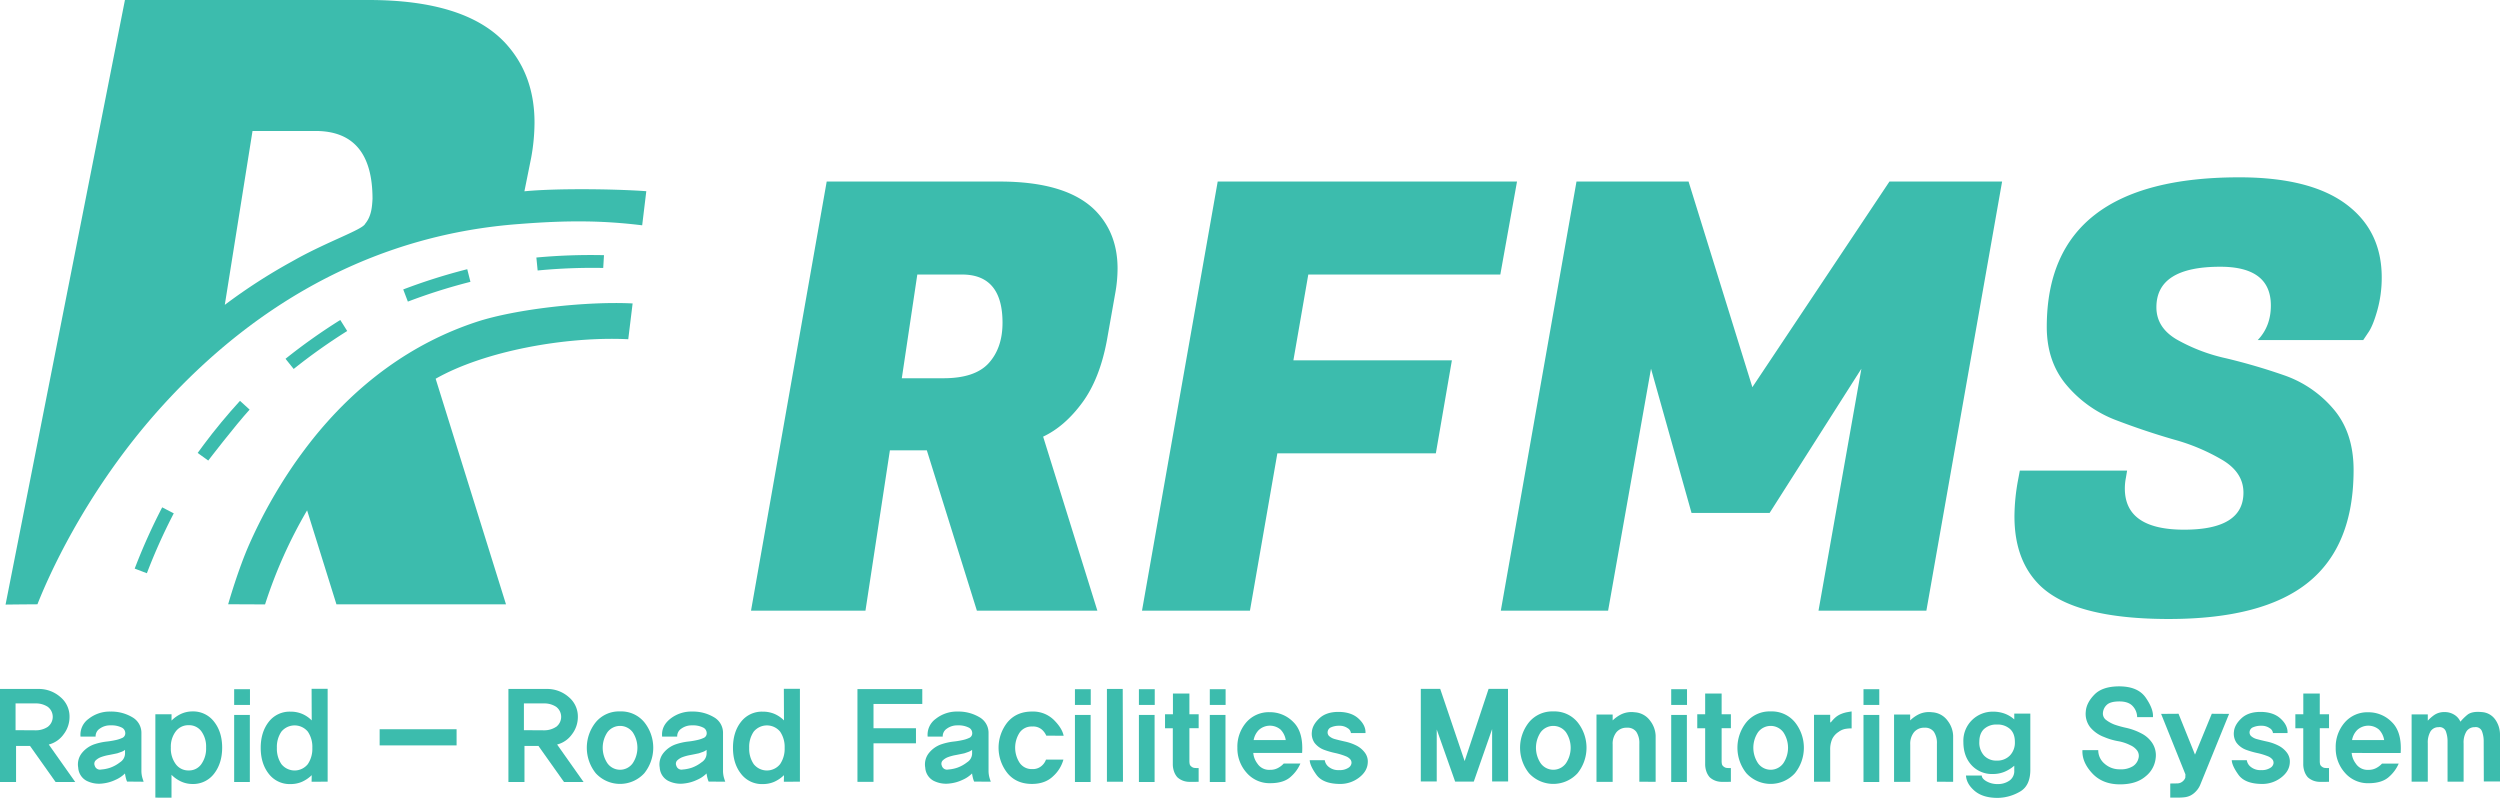 <svg xmlns="http://www.w3.org/2000/svg" viewBox="0 0 1214.56 387.63"><defs><style>.cls-1{fill:#3cbcad;}</style></defs><title>rfms_gr</title><g id="레이어_2" data-name="레이어 2"><g id="레이어_1-2" data-name="레이어 1"><path class="cls-1" d="M485.61,88.2q33,0,46.91,14.48,10.43,11,10.42,27.8a68.26,68.26,0,0,1-1.16,12.16l-4,22.58q-3.48,18.83-12,30.41t-19,16.5l26.35,84.56H474.6l-24.32-77.9H432.33l-11.87,77.9h-55.6L401.63,88.2Zm-18.24,45.17H445.65l-7.53,50.39h20.27q15.35,0,22-7.39t6.66-19.54Q487.06,133.37,467.37,133.37Z"/><path class="cls-1" d="M697.57,220.24h-77l-13.32,76.45H554.81L591.59,88.2H737l-8.11,45.17H635.6l-7.24,41.7h77Z"/><path class="cls-1" d="M820.34,88.2l31,99.9,66.6-99.9h54.73L935.88,296.69H883.47l20.84-117.57L859.72,249.2H821.79L802.1,179.12,781.25,296.69H729.13L765.9,88.2Z"/><path class="cls-1" d="M1032.3,237.33q0,20,28.81,20t28.81-18q0-9.56-9.84-15.63a96.35,96.35,0,0,0-23.89-10.14q-14.06-4.05-28.09-9.41a58.58,58.58,0,0,1-23.89-16.79q-9.84-11.44-9.84-28.53,0-72.67,93.53-72.68,34.15,0,51.68,12.89t17.52,35.76a58.61,58.61,0,0,1-2.17,16.07q-2.17,7.68-4.49,10.86l-2.32,3.47h-51.25q6.38-6.66,6.37-16.79,0-18.83-24.61-18.82-31,0-31,19.69,0,9.84,9.84,15.63a85.86,85.86,0,0,0,23.89,9.13,291.58,291.58,0,0,1,28.23,8.25,55,55,0,0,1,24,16.36q9.84,11.45,9.84,29.68,0,36.78-22,54.58t-67.76,17.81q-45.76,0-62.55-16.22-12.45-12.15-12.45-33.59a99.09,99.09,0,0,1,1.74-17.66l.87-4.63h52.12l-.58,3.47A26.57,26.57,0,0,0,1032.3,237.33Z"/><path class="cls-1" d="M261.2,131.41a277.78,277.78,0,0,1,31.86-1.23l.37-6.21a288.77,288.77,0,0,0-32.85,1.14Z"/><path class="cls-1" d="M198.15,146.53a276,276,0,0,1,30.4-9.61L227,130.79a281.56,281.56,0,0,0-31.1,9.83Z"/><path class="cls-1" d="M142.68,179.25a278.21,278.21,0,0,1,26-18.44l-3.36-5.36a282.79,282.79,0,0,0-26.61,18.86Z"/><path class="cls-1" d="M116.59,194.74c-6.28,6.89-12.17,14-17.56,21.22-1,1.36-2,2.73-3,4.09l5.14,3.7S114,207,121.27,199Z"/><path class="cls-1" d="M78.8,246.48a285.58,285.58,0,0,0-13.36,29.76l5.92,2.25A277.87,277.87,0,0,1,84.42,249.4Z"/><path class="cls-1" d="M27,379.9,14.58,362.38H7.8V379.9H0V334.71H18.54a15.83,15.83,0,0,1,10.77,3.91,12.25,12.25,0,0,1,4.47,9.59,13.87,13.87,0,0,1-2.91,8.59,12.74,12.74,0,0,1-7.17,4.91L36.54,379.9Zm-3.81-26.77a6.1,6.1,0,0,0,0-9.75,10.45,10.45,0,0,0-6-1.64H7.56v13l9.66.06A10.53,10.53,0,0,0,23.19,353.13Z"/><path class="cls-1" d="M61.74,379.71a9.28,9.28,0,0,1-.54-1.55,18.5,18.5,0,0,1-.48-2.4,15.06,15.06,0,0,1-4.65,3.12A19.09,19.09,0,0,1,50,380.62a13.5,13.5,0,0,1-8-1.32,7.75,7.75,0,0,1-4-6.36,8.83,8.83,0,0,1,1.89-7.23,13.23,13.23,0,0,1,6.09-4.17,29.56,29.56,0,0,1,5.55-1.24,41.27,41.27,0,0,0,4.65-.75,15.17,15.17,0,0,0,3.09-1,2.42,2.42,0,0,0,1.59-2.46,3,3,0,0,0-1.86-2.69,11,11,0,0,0-5.22-1A8.53,8.53,0,0,0,48.45,354a4.39,4.39,0,0,0-2,3.87H39.12a9.47,9.47,0,0,1,3.93-8.64A16.48,16.48,0,0,1,53.7,345.7a19.89,19.89,0,0,1,10.53,2.72,8.7,8.7,0,0,1,4.47,7.84v18a12.62,12.62,0,0,0,.51,3.78c.34,1.08.53,1.65.57,1.74Zm-1-15.41a6.61,6.61,0,0,1-1.83,1l-1.89.66q-1.92.42-4.26.87a21.93,21.93,0,0,0-3.72,1,7.51,7.51,0,0,0-2.64,1.68,2.31,2.31,0,0,0-.36,2.51,2.61,2.61,0,0,0,3.09,1.83,17.74,17.74,0,0,0,4.35-.86,17,17,0,0,0,4.86-2.68,5.11,5.11,0,0,0,2.4-4.05Z"/><path class="cls-1" d="M104,350.62q3.93,5,3.93,12.59T104,375.88a12.75,12.75,0,0,1-10.53,5A13.23,13.23,0,0,1,88,379.69a16,16,0,0,1-4.68-3.27v11.09H75.48V347h7.86v3.07A16.06,16.06,0,0,1,88,346.8a13.23,13.23,0,0,1,5.46-1.17A12.73,12.73,0,0,1,104,350.62Zm-6.15,20.55a13.06,13.06,0,0,0,2.28-8,12.62,12.62,0,0,0-2.28-7.85,7.35,7.35,0,0,0-6.18-3,7.6,7.6,0,0,0-6.27,3A12.28,12.28,0,0,0,83,363.21a12.7,12.7,0,0,0,2.37,8,7.52,7.52,0,0,0,6.27,3.09A7.28,7.28,0,0,0,97.86,371.17Z"/><path class="cls-1" d="M113.76,342.46v-7.62h7.68v7.62Zm0,37.44V347.32h7.62V379.9Z"/><path class="cls-1" d="M151.38,379.78l.06-3.19a16.27,16.27,0,0,1-4.65,3.19,13.75,13.75,0,0,1-5.61,1.14,12.77,12.77,0,0,1-10.62-5q-3.9-5-3.9-12.6t3.9-12.63a12.8,12.8,0,0,1,10.62-4.95,14.24,14.24,0,0,1,5.61,1.08,14.58,14.58,0,0,1,4.65,3.17l-.06-15.35h7.8v45.12Zm-1.83-8.56a13.27,13.27,0,0,0,2.19-7.88,13.14,13.14,0,0,0-2.19-7.89,8.32,8.32,0,0,0-12.84,0,13.14,13.14,0,0,0-2.19,7.89,13.27,13.27,0,0,0,2.19,7.88,8.2,8.2,0,0,0,12.84,0Z"/><path class="cls-1" d="M221.82,362.13H184.44v-7.85h37.38Z"/><path class="cls-1" d="M274,379.9l-12.42-17.52h-6.78V379.9H247V334.71H265.5a15.83,15.83,0,0,1,10.77,3.91,12.25,12.25,0,0,1,4.47,9.59,13.87,13.87,0,0,1-2.91,8.59,12.74,12.74,0,0,1-7.17,4.91L283.5,379.9Zm-3.81-26.77a6.1,6.1,0,0,0,0-9.75,10.45,10.45,0,0,0-6-1.64h-9.66v13l9.66.06A10.53,10.53,0,0,0,270.15,353.13Z"/><path class="cls-1" d="M313,350.86a19.81,19.81,0,0,1,0,24.81,16,16,0,0,1-23.55,0,19.81,19.81,0,0,1,0-24.81,14.64,14.64,0,0,1,11.82-5.23A14.48,14.48,0,0,1,313,350.86Zm-5.61,19.94a13.56,13.56,0,0,0,0-15.05,7.67,7.67,0,0,0-12.3,0,13.56,13.56,0,0,0,0,15.05,7.56,7.56,0,0,0,12.3,0Z"/><path class="cls-1" d="M344.28,379.71a9.28,9.28,0,0,1-.54-1.55,18.5,18.5,0,0,1-.48-2.4,15.06,15.06,0,0,1-4.65,3.12,19.16,19.16,0,0,1-6.09,1.74,13.48,13.48,0,0,1-8-1.32,7.75,7.75,0,0,1-4-6.36,8.83,8.83,0,0,1,1.89-7.23,13.23,13.23,0,0,1,6.09-4.17A29.39,29.39,0,0,1,334,360.3a41.27,41.27,0,0,0,4.65-.75,15.17,15.17,0,0,0,3.09-1,2.42,2.42,0,0,0,1.59-2.46,3,3,0,0,0-1.86-2.69,11,11,0,0,0-5.22-1A8.53,8.53,0,0,0,331,354a4.39,4.39,0,0,0-2,3.87h-7.32c-.33-3.4,1-6.28,3.93-8.64a16.48,16.48,0,0,1,10.65-3.54,19.89,19.89,0,0,1,10.53,2.72,8.7,8.7,0,0,1,4.47,7.84v18a12.62,12.62,0,0,0,.51,3.78c.33,1.08.53,1.65.57,1.74Zm-1-15.41a6.61,6.61,0,0,1-1.83,1l-1.89.66c-1.29.28-2.7.57-4.26.87a21.93,21.93,0,0,0-3.72,1,7.51,7.51,0,0,0-2.64,1.68,2.31,2.31,0,0,0-.36,2.51,2.61,2.61,0,0,0,3.09,1.83,17.84,17.84,0,0,0,4.35-.86,17,17,0,0,0,4.86-2.68,5.11,5.11,0,0,0,2.4-4.05Z"/><path class="cls-1" d="M380.81,379.78l.07-3.19a16.55,16.55,0,0,1-4.65,3.19,13.79,13.79,0,0,1-5.61,1.14,12.74,12.74,0,0,1-10.62-5c-2.61-3.32-3.9-7.52-3.9-12.6s1.29-9.33,3.9-12.63a12.77,12.77,0,0,1,10.62-4.95,14.28,14.28,0,0,1,5.61,1.08,14.8,14.8,0,0,1,4.65,3.17l-.07-15.35h7.81v45.12ZM379,371.22a13.27,13.27,0,0,0,2.2-7.88,13.14,13.14,0,0,0-2.2-7.89,8.31,8.31,0,0,0-12.83,0,13.07,13.07,0,0,0-2.19,7.89,13.2,13.2,0,0,0,2.19,7.88,8.19,8.19,0,0,0,12.83,0Z"/><path class="cls-1" d="M424.37,342V353.8H445v7.32H424.37v18.72h-7.8V334.78h31.5V342Z"/><path class="cls-1" d="M473.27,379.71a9.28,9.28,0,0,1-.54-1.55,18.5,18.5,0,0,1-.48-2.4,15.06,15.06,0,0,1-4.65,3.12,19.09,19.09,0,0,1-6.09,1.74,13.5,13.5,0,0,1-8-1.32,7.75,7.75,0,0,1-4-6.36,8.83,8.83,0,0,1,1.89-7.23,13.23,13.23,0,0,1,6.09-4.17A29.56,29.56,0,0,1,463,360.3a41.27,41.27,0,0,0,4.65-.75,15.17,15.17,0,0,0,3.09-1,2.42,2.42,0,0,0,1.59-2.46,3,3,0,0,0-1.86-2.69,11,11,0,0,0-5.22-1A8.53,8.53,0,0,0,460,354a4.39,4.39,0,0,0-2,3.87h-7.32a9.47,9.47,0,0,1,3.93-8.64,16.48,16.48,0,0,1,10.65-3.54,19.89,19.89,0,0,1,10.53,2.72,8.7,8.7,0,0,1,4.47,7.84v18a12.62,12.62,0,0,0,.51,3.78c.34,1.08.53,1.65.57,1.74Zm-1-15.41a6.61,6.61,0,0,1-1.83,1l-1.89.66q-1.92.42-4.26.87a21.93,21.93,0,0,0-3.72,1,7.51,7.51,0,0,0-2.64,1.68,2.31,2.31,0,0,0-.36,2.51,2.61,2.61,0,0,0,3.09,1.83,17.74,17.74,0,0,0,4.35-.86,17,17,0,0,0,4.86-2.68,5.11,5.11,0,0,0,2.4-4.05Z"/><path class="cls-1" d="M508.31,357.4a8.37,8.37,0,0,0-2-2.82,6.49,6.49,0,0,0-4.83-1.62,7.05,7.05,0,0,0-6.15,3,13.46,13.46,0,0,0,0,14.58,7,7,0,0,0,6.12,3.09,6.43,6.43,0,0,0,4.65-1.59,7.26,7.26,0,0,0,2.07-3l8.46,0a16.9,16.9,0,0,1-4.92,8q-3.9,3.81-10.38,3.81c-5,0-9-1.74-11.85-5.19a19.83,19.83,0,0,1,0-24.79q4.35-5.17,11.85-5.18a14.41,14.41,0,0,1,10.59,4q4.05,4,4.83,7.75Z"/><path class="cls-1" d="M522.23,342.46v-7.62h7.68v7.62Zm0,37.44V347.32h7.62V379.9Z"/><path class="cls-1" d="M537.77,379.78V334.71h7.68l.12,45.07Z"/><path class="cls-1" d="M553.31,342.46v-7.62H561v7.62Zm0,37.44V347.32h7.62V379.9Z"/><path class="cls-1" d="M578,379.84a9.15,9.15,0,0,1-3.33-.58,8.6,8.6,0,0,1-2.67-1.64,8.17,8.17,0,0,1-1.59-2.7,10.72,10.72,0,0,1-.63-3.79V353.8H566V347h3.84V336.94h8V347h4.5v6.79h-4.5v15.71a8.1,8.1,0,0,0,.15,1.78,2.16,2.16,0,0,0,.87,1.17,2.76,2.76,0,0,0,1.47.63,19,19,0,0,0,2,.08v6.67Z"/><path class="cls-1" d="M587.75,342.46v-7.62h7.68v7.62Zm0,37.44V347.32h7.62V379.9Z"/><path class="cls-1" d="M608.87,365.8a10,10,0,0,0,2,5.16A6.78,6.78,0,0,0,617,374a7.75,7.75,0,0,0,4.29-1.13,9.89,9.89,0,0,0,2.37-1.92h8.1a17.86,17.86,0,0,1-4.59,6.33c-2.26,2.13-5.61,3.21-10,3.21a14.7,14.7,0,0,1-11.55-5.08,17.71,17.71,0,0,1-4.47-12.14A18.07,18.07,0,0,1,605.42,351,14.54,14.54,0,0,1,617,346a15.77,15.77,0,0,1,11.34,4.8q4.92,4.8,4.26,15Zm15.78-6.25a9.34,9.34,0,0,0-2.55-5.13,8,8,0,0,0-10.56.25,9.34,9.34,0,0,0-2.49,4.88Z"/><path class="cls-1" d="M662.93,365.46a7.16,7.16,0,0,1,1.56,5.13q-.24,4.16-4.26,7.21a14.93,14.93,0,0,1-9.3,3.06q-8.22-.08-11.37-4.44c-2.1-2.92-3.19-5.29-3.27-7.08h7.32a5,5,0,0,0,1.89,3.21,7.34,7.34,0,0,0,5.07,1.58,7.5,7.5,0,0,0,4.44-1.08,3.08,3.08,0,0,0,1.56-2.15,2.57,2.57,0,0,0-.57-2,5.54,5.54,0,0,0-2.07-1.45,31.73,31.73,0,0,0-5.25-1.61,39.15,39.15,0,0,1-5.07-1.44,10.47,10.47,0,0,1-5-3.54,7.83,7.83,0,0,1-1.26-5.41q.3-3.35,3.63-6.47t9.21-3.12q6.3,0,9.84,3.27t3.36,7h-7.08a3.18,3.18,0,0,0-1.59-2.37,6.72,6.72,0,0,0-4-1.17,9.59,9.59,0,0,0-4,.73,2.69,2.69,0,0,0-1.71,2.15,2.51,2.51,0,0,0,.66,2.08,6.77,6.77,0,0,0,2.64,1.46q2,.56,5.19,1.27a22.77,22.77,0,0,1,5.61,2A11.72,11.72,0,0,1,662.93,365.46Z"/><path class="cls-1" d="M724.91,379.66V354.21L716,379.71h-9.06L698,354.4v25.26h-7.74v-45h9.42l11.88,35.1,11.64-35.1h9.42l.06,45Z"/><path class="cls-1" d="M766.4,350.86a19.81,19.81,0,0,1,0,24.81,16,16,0,0,1-23.55,0,19.81,19.81,0,0,1,0-24.81,14.64,14.64,0,0,1,11.82-5.23A14.48,14.48,0,0,1,766.4,350.86Zm-5.61,19.94a13.56,13.56,0,0,0,0-15.05,7.67,7.67,0,0,0-12.3,0,13.56,13.56,0,0,0,0,15.05,7.56,7.56,0,0,0,12.3,0Z"/><path class="cls-1" d="M796.43,379.78V361.36a9.85,9.85,0,0,0-1.47-5.82,5.21,5.21,0,0,0-4.53-2,6.32,6.32,0,0,0-5.13,2.19,9,9,0,0,0-1.83,6v18.12h-7.86v-32.7h7.86V350a16.15,16.15,0,0,1,4.38-3.06,11.55,11.55,0,0,1,6.3-.9,9.94,9.94,0,0,1,7.59,4.2,12.6,12.6,0,0,1,2.61,7.2v22.38Z"/><path class="cls-1" d="M811.91,342.46v-7.62h7.68v7.62Zm0,37.44V347.32h7.62V379.9Z"/><path class="cls-1" d="M836.63,379.84a9.15,9.15,0,0,1-3.33-.58,8.6,8.6,0,0,1-2.67-1.64,8.17,8.17,0,0,1-1.59-2.7,10.72,10.72,0,0,1-.63-3.79V353.8h-3.84V347h3.84V336.94h8V347h4.5v6.79h-4.5v15.71a8.1,8.1,0,0,0,.15,1.78,2.16,2.16,0,0,0,.87,1.17,2.76,2.76,0,0,0,1.47.63,19,19,0,0,0,2,.08v6.67Z"/><path class="cls-1" d="M872,350.86a19.81,19.81,0,0,1,0,24.81,16,16,0,0,1-23.55,0,19.81,19.81,0,0,1,0-24.81,14.64,14.64,0,0,1,11.82-5.23A14.48,14.48,0,0,1,872,350.86Zm-5.61,19.94a13.56,13.56,0,0,0,0-15.05,7.67,7.67,0,0,0-12.3,0,13.56,13.56,0,0,0,0,15.05,7.56,7.56,0,0,0,12.3,0Z"/><path class="cls-1" d="M899.57,353.86a18.09,18.09,0,0,0-3.15.27,8,8,0,0,0-3.21,1.46,8.52,8.52,0,0,0-3.06,3.4,12.34,12.34,0,0,0-1,5.43v15.36h-7.86V347.26h7.86v3.6l.3.11a17.49,17.49,0,0,1,2.07-2.27,10.08,10.08,0,0,1,3-1.86,14.62,14.62,0,0,1,3.18-.9c1.16-.2,1.78-.31,1.86-.31Z"/><path class="cls-1" d="M905.33,342.46v-7.62H913v7.62Zm0,37.44V347.32H913V379.9Z"/><path class="cls-1" d="M941,379.78V361.36a9.85,9.85,0,0,0-1.47-5.82,5.21,5.21,0,0,0-4.53-2,6.32,6.32,0,0,0-5.13,2.19,9,9,0,0,0-1.83,6v18.12h-7.86v-32.7H928V350a16.15,16.15,0,0,1,4.38-3.06,11.55,11.55,0,0,1,6.3-.9,9.94,9.94,0,0,1,7.59,4.2,12.6,12.6,0,0,1,2.61,7.2v22.38Z"/><path class="cls-1" d="M986.38,373.59c.08,5.49-1.67,9.19-5.25,11.13a22.1,22.1,0,0,1-10.65,2.91q-7.14,0-11.13-3.38c-2.66-2.27-4.07-4.75-4.23-7.47h7.68c0,1,.77,1.93,2.31,2.81a10.64,10.64,0,0,0,5.37,1.33,9.71,9.71,0,0,0,5.73-1.66,5.63,5.63,0,0,0,2.37-4.94V372a17.49,17.49,0,0,1-4.74,2.95,14.49,14.49,0,0,1-5.58,1.08,13.47,13.47,0,0,1-10.47-4.33q-3.93-4.31-3.93-11.21a14.06,14.06,0,0,1,4.29-10.75,14.33,14.33,0,0,1,10.11-4,16.34,16.34,0,0,1,5.58.93,14.64,14.64,0,0,1,4.74,2.84v-2.81h7.8Zm-9.93-6.54a9,9,0,0,0,2.43-6.59c0-2.76-.79-4.87-2.37-6.3a9,9,0,0,0-6.33-2.16,8.77,8.77,0,0,0-6.27,2.16c-1.54,1.43-2.31,3.54-2.31,6.3a9.3,9.3,0,0,0,2.28,6.59,8.06,8.06,0,0,0,6.24,2.46A8.47,8.47,0,0,0,976.45,367.05Z"/><path class="cls-1" d="M1045.63,361a10.77,10.77,0,0,1,1.65,7.29,13,13,0,0,1-4.92,8.9q-4.5,3.87-12.42,3.87-8.52,0-13.53-5.42t-4.71-11.2h7.68a8.51,8.51,0,0,0,3.06,6.58,10.86,10.86,0,0,0,7.5,2.73,11,11,0,0,0,6.27-1.5,6.3,6.3,0,0,0,2.73-3.9,4.42,4.42,0,0,0-.69-3.75,8.17,8.17,0,0,0-3.27-2.55,21.21,21.21,0,0,0-6.12-2,31.75,31.75,0,0,1-6.66-2,16.06,16.06,0,0,1-6.75-4.76,10.57,10.57,0,0,1-2.13-7.59q.3-4.26,4.2-8.25t12-4q9.12,0,12.93,5.49t3.51,9.45h-7.68a8,8,0,0,0-2.13-5.31q-2.07-2.31-6.51-2.31t-6.18,1.73a5.88,5.88,0,0,0-1.8,3.73,3.88,3.88,0,0,0,1.65,3.63,16.76,16.76,0,0,0,4,2.18,49.07,49.07,0,0,0,5.91,1.62,29.88,29.88,0,0,1,7.11,2.65A13.78,13.78,0,0,1,1045.63,361Z"/><path class="cls-1" d="M1069,381.09a10.33,10.33,0,0,1-2.13,3.33,9.75,9.75,0,0,1-2.55,2,8.65,8.65,0,0,1-3,.9,26.17,26.17,0,0,1-2.88.17h-4.08v-6.84l3.36-.05a4,4,0,0,0,2.46-.82,4.29,4.29,0,0,0,1.5-1.94l.06-1.62-11.82-29.4,8.46-.06,8,19.85,8.16-19.85,8.4.06Z"/><path class="cls-1" d="M1110.88,365.46a7.16,7.16,0,0,1,1.56,5.13q-.24,4.16-4.26,7.21a14.93,14.93,0,0,1-9.3,3.06q-8.22-.08-11.37-4.44c-2.1-2.92-3.19-5.29-3.27-7.08h7.32a5,5,0,0,0,1.89,3.21,7.34,7.34,0,0,0,5.07,1.58,7.5,7.5,0,0,0,4.44-1.08,3.08,3.08,0,0,0,1.56-2.15,2.57,2.57,0,0,0-.57-2,5.54,5.54,0,0,0-2.07-1.45,31.73,31.73,0,0,0-5.25-1.61,39.15,39.15,0,0,1-5.07-1.44,10.47,10.47,0,0,1-5-3.54,7.83,7.83,0,0,1-1.26-5.41q.3-3.35,3.63-6.47t9.21-3.12q6.3,0,9.84,3.27t3.36,7h-7.08a3.18,3.18,0,0,0-1.59-2.37,6.72,6.72,0,0,0-4.05-1.17,9.59,9.59,0,0,0-4,.73,2.69,2.69,0,0,0-1.71,2.15,2.51,2.51,0,0,0,.66,2.08,6.77,6.77,0,0,0,2.64,1.46q2,.56,5.19,1.27a22.77,22.77,0,0,1,5.61,2A11.72,11.72,0,0,1,1110.88,365.46Z"/><path class="cls-1" d="M1127.2,379.84a9.15,9.15,0,0,1-3.33-.58,8.6,8.6,0,0,1-2.67-1.64,8.17,8.17,0,0,1-1.59-2.7,10.72,10.72,0,0,1-.63-3.79V353.8h-3.84V347H1119V336.94h8V347h4.5v6.79H1127v15.71a8.1,8.1,0,0,0,.15,1.78,2.16,2.16,0,0,0,.87,1.17,2.76,2.76,0,0,0,1.47.63,19,19,0,0,0,2,.08v6.67Z"/><path class="cls-1" d="M1142.5,365.8a10,10,0,0,0,2,5.16,6.78,6.78,0,0,0,6.09,3.05,7.75,7.75,0,0,0,4.29-1.13,9.89,9.89,0,0,0,2.37-1.92h8.1a17.86,17.86,0,0,1-4.59,6.33c-2.26,2.13-5.61,3.21-10,3.21a14.7,14.7,0,0,1-11.55-5.08,17.71,17.71,0,0,1-4.47-12.14,18.07,18.07,0,0,1,4.35-12.24,14.54,14.54,0,0,1,11.61-5,15.77,15.77,0,0,1,11.34,4.8q4.92,4.8,4.26,15Zm15.78-6.25a9.34,9.34,0,0,0-2.55-5.13,8,8,0,0,0-10.56.25,9.34,9.34,0,0,0-2.49,4.88Z"/><path class="cls-1" d="M1206.7,379.66l-.06-19.38a13.82,13.82,0,0,0-.84-5,3.23,3.23,0,0,0-3.54-2,4.67,4.67,0,0,0-4,2.06,10.24,10.24,0,0,0-1.38,5.79v18.61h-7.8V360.28a13.82,13.82,0,0,0-.84-5,3.23,3.23,0,0,0-3.54-2,4.52,4.52,0,0,0-3.9,2.06,10.6,10.6,0,0,0-1.32,5.79v18.61h-7.86V347.08h7.86v3.05a19.16,19.16,0,0,1,3-2.67,8.56,8.56,0,0,1,5.19-1.52,8.69,8.69,0,0,1,4.65,1.28,7.43,7.43,0,0,1,3,3.4,24.75,24.75,0,0,1,3.3-3.28q2.22-1.87,7-1.4a8.62,8.62,0,0,1,6.69,3.72,12.7,12.7,0,0,1,2.25,7.31v22.69Z"/><path class="cls-1" d="M254.77,92.94l3.28-16.28a96.5,96.5,0,0,0,1.63-17.13q0-23.64-14.68-39.14Q225.43,0,179,0H60.7l-58,293.72s7.25-.09,15.49-.14c4-10.21,22.4-54.24,60.7-96.42,47.65-52.46,106.44-83.48,173.73-88.36,23.33-1.83,40.33-1.67,59.37.66l2-16.57C298.38,91.75,269.75,91.45,254.77,92.94ZM177.4,108.72c-1.17,2.78-17.49,8.32-33.42,17.11l-2.28,1.28a272.13,272.13,0,0,0-32.49,21l13.47-84.48h30.58q27.72,0,27.72,33C180.76,100.11,180.57,104.92,177.4,108.72Z"/><path class="cls-1" d="M231.34,156.44c-30.88,10.22-58.12,29.81-80.46,58.21-3,3.86-5.85,7.72-8.47,11.54a239.65,239.65,0,0,0-21.2,38c-5.49,12.34-10.16,28.67-10.36,29.37l17.92.08a228.36,228.36,0,0,1,20.43-45.7l14.25,45.65h82.37L211.65,184c23.87-13.56,63.61-20.67,93.57-19.19l2.12-17.39C285.37,146.3,250.63,150.05,231.34,156.44Z"/></g></g></svg>